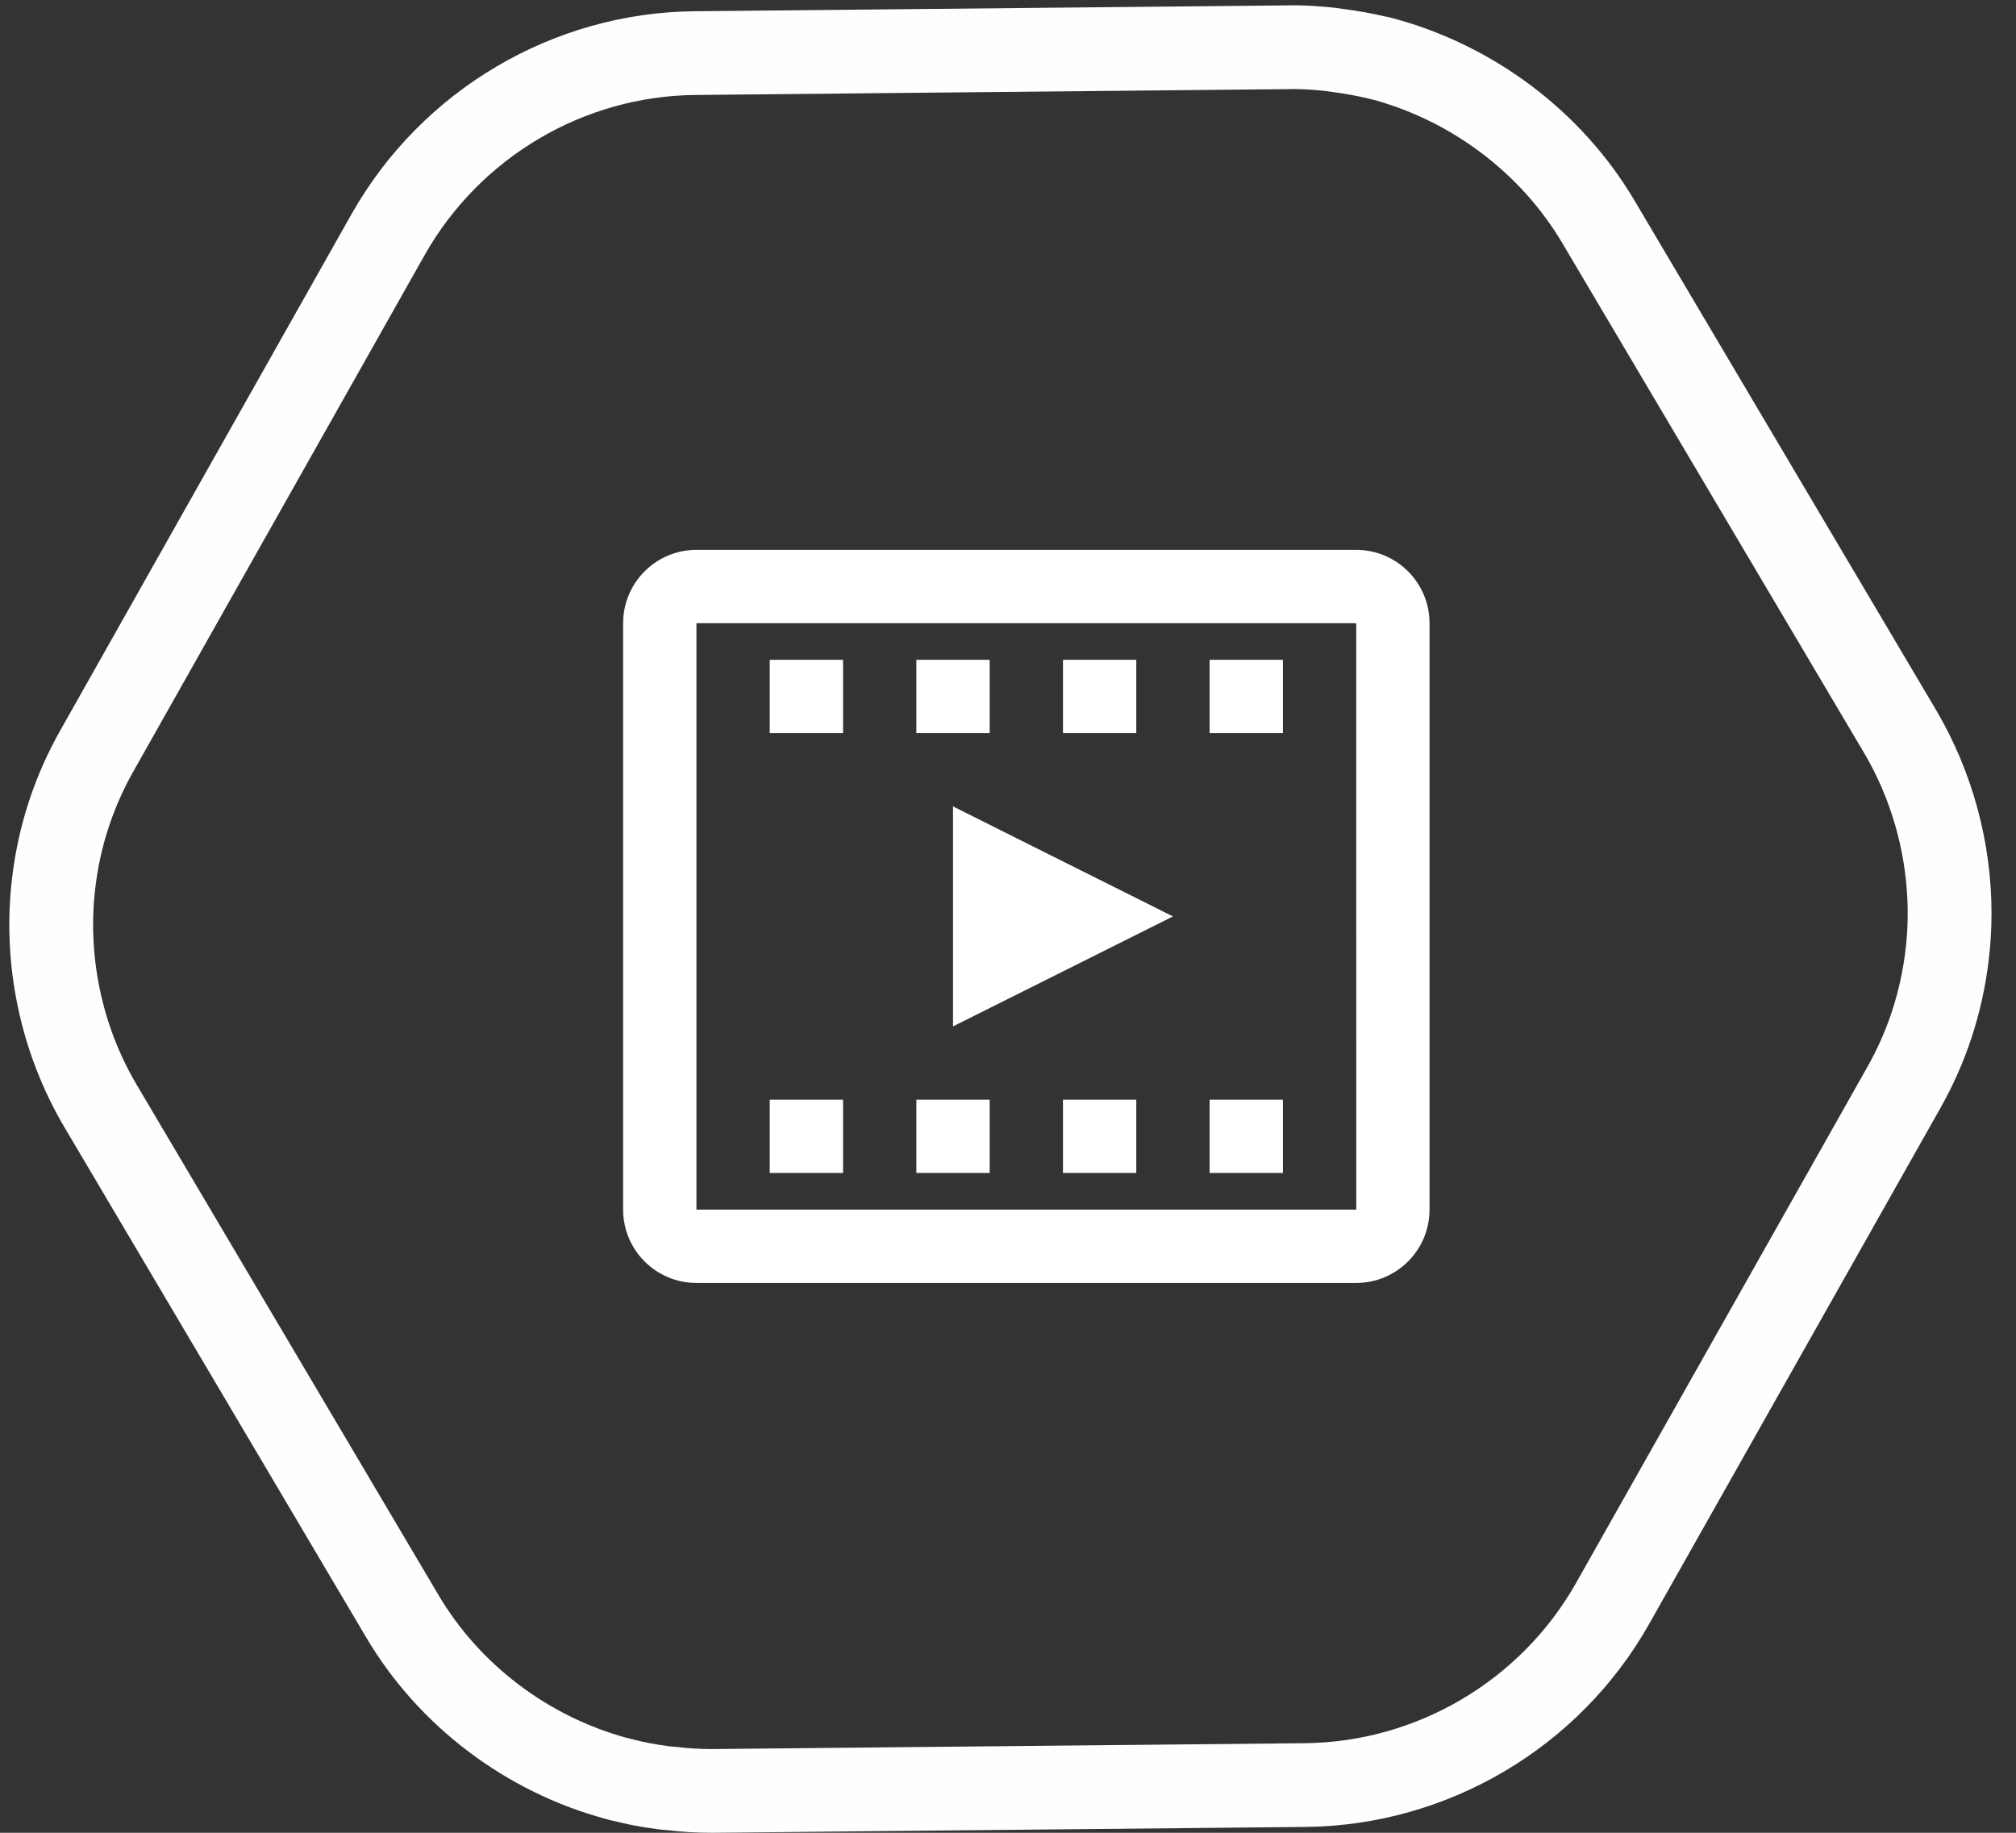<?xml version="1.0" encoding="UTF-8"?>
<svg width="55px" height="50px" viewBox="0 0 55 50" version="1.1" xmlns="http://www.w3.org/2000/svg" xmlns:xlink="http://www.w3.org/1999/xlink">
    <rect x="0" y="0" width="55" height="50" fill="#333333" stroke="none"/>
    <!-- Generator: Sketch 42 (36781) - http://www.bohemiancoding.com/sketch -->
    <title>icon_video</title>
    <desc>Created with Sketch.</desc>
    <defs>
        <polygon id="path-1" points="0 54.114 0 0.036 49.855 0.036 49.855 54.114 5.07614213e-05 54.114 5.07614213e-05 0.036 49.855 0.036 49.855 54.114 5.07614213e-05 54.114"></polygon>
    </defs>
    <g id="Page-1" stroke="none" stroke-width="1" fill="none" fill-rule="evenodd">
        <g id="Programa-ValBio" transform="translate(-692, -376)">
            <g id="hero_info" transform="translate(529, 200)">
                <g id="icon_video" transform="translate(191, 201) rotate(-90) translate(-191, -201) translate(166, 173)">
                    <g id="Group-3" transform="translate(0, 0.218)">
                        <mask id="mask-2" fill="white">
                            <use xlink:href="#path-1"></use>
                        </mask>
                        <g id="Clip-2"></g>
                        <path d="M47.518,35.945 L47.489,36.146 C47.446,36.474 47.387,36.796 47.314,37.107 C47.299,37.155 47.287,37.205 47.278,37.256 C46.684,39.412 45.261,41.287 43.364,42.407 L29.451,50.643 C27.836,51.591 25.927,51.989 24.076,51.767 C22.941,51.631 21.868,51.28 20.887,50.724 L6.81,42.777 C4.153,41.274 2.48,38.444 2.444,35.392 L2.284,19.218 C2.284,18.858 2.304,18.533 2.345,18.224 L2.354,18.083 C2.356,18.06 2.36,18.039 2.365,18.004 C2.413,17.639 2.475,17.318 2.555,17.021 L2.594,16.872 L2.594,16.861 C3.184,14.721 4.598,12.86 6.489,11.743 L20.415,3.506 C22.022,2.558 23.93,2.16 25.787,2.383 C26.915,2.518 27.984,2.869 28.967,3.427 L43.052,11.373 C45.713,12.882 47.383,15.711 47.409,18.758 L47.569,34.944 L47.57,34.963 C47.578,35.299 47.547,35.662 47.518,35.945 L47.518,35.945 Z M49.693,18.737 C49.66,14.878 47.546,11.294 44.176,9.382 L30.09,1.436 C28.845,0.729 27.489,0.284 26.059,0.113 C23.707,-0.171 21.291,0.335 19.254,1.536 L5.327,9.774 C2.909,11.203 1.106,13.588 0.373,16.326 C0.35,16.394 0.336,16.457 0.327,16.512 C0.231,16.882 0.157,17.273 0.102,17.693 C0.091,17.765 0.077,17.866 0.072,17.988 C0.024,18.378 5.07614213e-05,18.781 5.07614213e-05,19.229 L0.16,35.417 C0.205,39.283 2.323,42.866 5.687,44.768 L19.763,52.715 C21.007,53.42 22.367,53.865 23.804,54.037 C24.228,54.089 24.655,54.114 25.081,54.114 C27.009,54.114 28.933,53.597 30.609,52.614 L44.526,44.376 C46.955,42.941 48.77,40.534 49.505,37.773 L49.543,37.628 L49.543,37.605 C49.631,37.228 49.702,36.839 49.752,36.458 L49.787,36.205 C49.824,35.852 49.865,35.387 49.853,34.913 L49.693,18.737 Z" id="Fill-1" fill="#FEFEFE"></path>
                    </g>
                    <g id="Group" transform="translate(24.5, 28) rotate(-270) translate(-24.5, -28) translate(13.5, 17.5)" fill="#FFFFFF">
                        <polygon id="Fill-495" points="9 13.001 15 10.001 9 7"></polygon>
                        <path d="M2,18 L2,2.001 L20,2.001 L20.002,18 L2,18 Z M20,0.001 L2,0.001 C0.897,0.001 0,0.896 0,2.001 L0,18 C0,19.104 0.897,20 2,20 L20,20 C21.103,20 22,19.104 22,18 L22,2.001 C22,0.896 21.103,0.001 20,0.001 L20,0.001 Z" id="Fill-496"></path>
                        <polygon id="Fill-497" points="4 5 6 5 6 3 4 3"></polygon>
                        <polygon id="Fill-498" points="10 3 8 3 8 5 10 5"></polygon>
                        <polygon id="Fill-499" points="14 3 12 3 12 5 14 5"></polygon>
                        <polygon id="Fill-500" points="16 5 18 5 18 3 16 3"></polygon>
                        <polygon id="Fill-501" points="4 17 6 17 6 15 4 15"></polygon>
                        <polygon id="Fill-502" points="8 17 10 17 10 15 8 15"></polygon>
                        <polygon id="Fill-503" points="12 17 14 17 14 15 12 15"></polygon>
                        <polygon id="Fill-504" points="16 17 18 17 18 15 16 15"></polygon>
                    </g>
                </g>
            </g>
        </g>
    </g>
</svg>